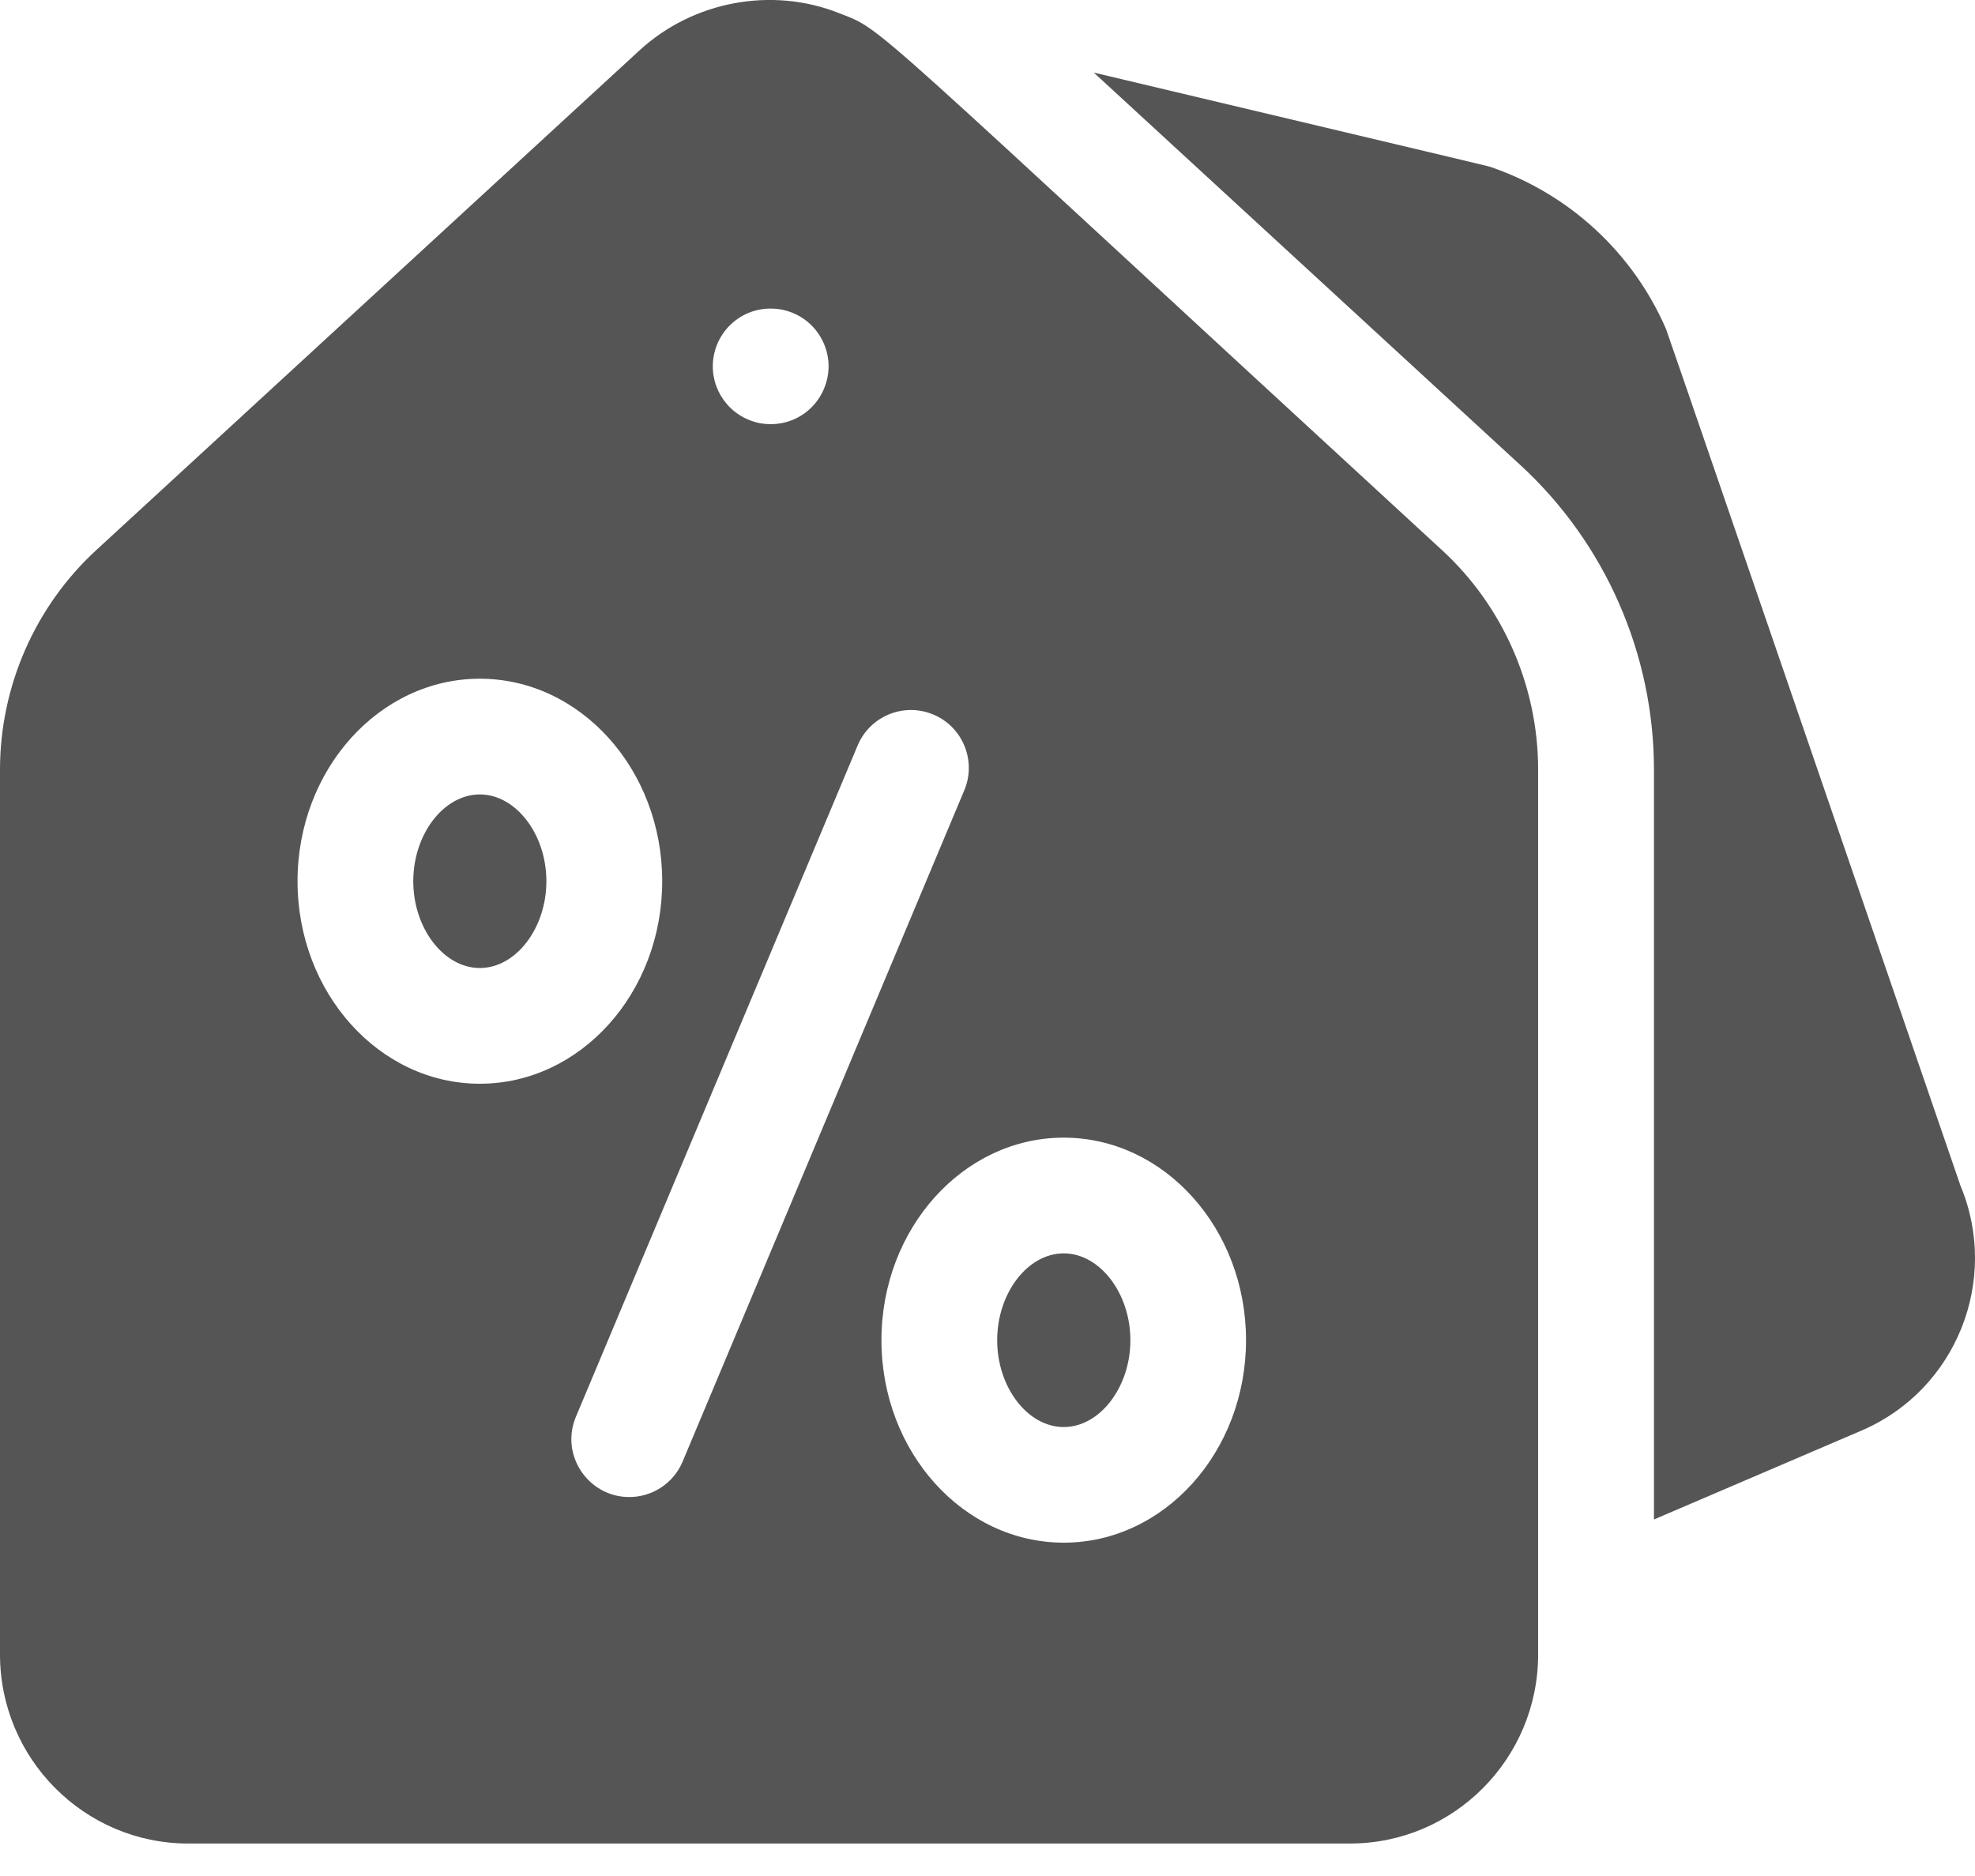 <svg width="20" height="19" viewBox="0 0 20 19" fill="none" xmlns="http://www.w3.org/2000/svg">
<path d="M4.859 8.046C4.493 8.046 4.185 8.449 4.185 8.925C4.185 9.401 4.493 9.804 4.859 9.804C5.224 9.804 5.533 9.401 5.533 8.925C5.533 8.449 5.224 8.046 4.859 8.046Z" fill="#555555"/>
<path d="M10.772 12.694C10.406 12.694 10.098 13.097 10.098 13.574C10.098 14.05 10.406 14.453 10.772 14.453C11.137 14.453 11.447 14.05 11.447 13.574C11.447 13.097 11.137 12.694 10.772 12.694Z" fill="#555555"/>
<path d="M14.604 5.573C8.663 0.107 8.967 0.316 8.494 0.132C7.823 -0.134 7.024 0.005 6.473 0.513L0.973 5.573C0.355 6.142 0 6.952 0 7.795V16.756C0 17.812 0.855 18.671 1.905 18.671H13.671C14.722 18.671 15.576 17.812 15.576 16.756V7.795C15.576 6.952 15.222 6.142 14.604 5.573ZM7.221 3.652C7.257 3.312 7.569 3.07 7.919 3.136C8.253 3.205 8.441 3.526 8.379 3.825C8.313 4.143 8.013 4.346 7.69 4.285C7.381 4.22 7.192 3.94 7.221 3.652ZM3.013 8.925C3.013 7.794 3.841 6.874 4.859 6.874C5.878 6.874 6.706 7.794 6.706 8.925C6.706 10.056 5.878 10.976 4.859 10.976C3.841 10.976 3.013 10.056 3.013 8.925ZM6.372 15.162C5.958 15.162 5.669 14.737 5.832 14.349L8.685 7.55C8.81 7.252 9.153 7.111 9.452 7.237C9.75 7.362 9.89 7.706 9.765 8.004L6.913 14.802C6.819 15.027 6.601 15.162 6.372 15.162ZM10.772 15.624C9.754 15.624 8.926 14.704 8.926 13.573C8.926 12.443 9.754 11.522 10.772 11.522C11.79 11.522 12.618 12.443 12.618 13.573C12.618 14.704 11.79 15.624 10.772 15.624Z" fill="#555555"/>
<path d="M19.853 12.009C17.945 6.455 16.886 3.367 16.871 3.332C16.539 2.564 15.895 1.967 15.103 1.694C15.058 1.679 15.326 1.744 11.076 0.735L15.397 4.711C16.256 5.501 16.749 6.625 16.749 7.795V15.389L18.857 14.486C19.81 14.074 20.253 12.966 19.853 12.009Z" fill="#555555"/>
</svg>
